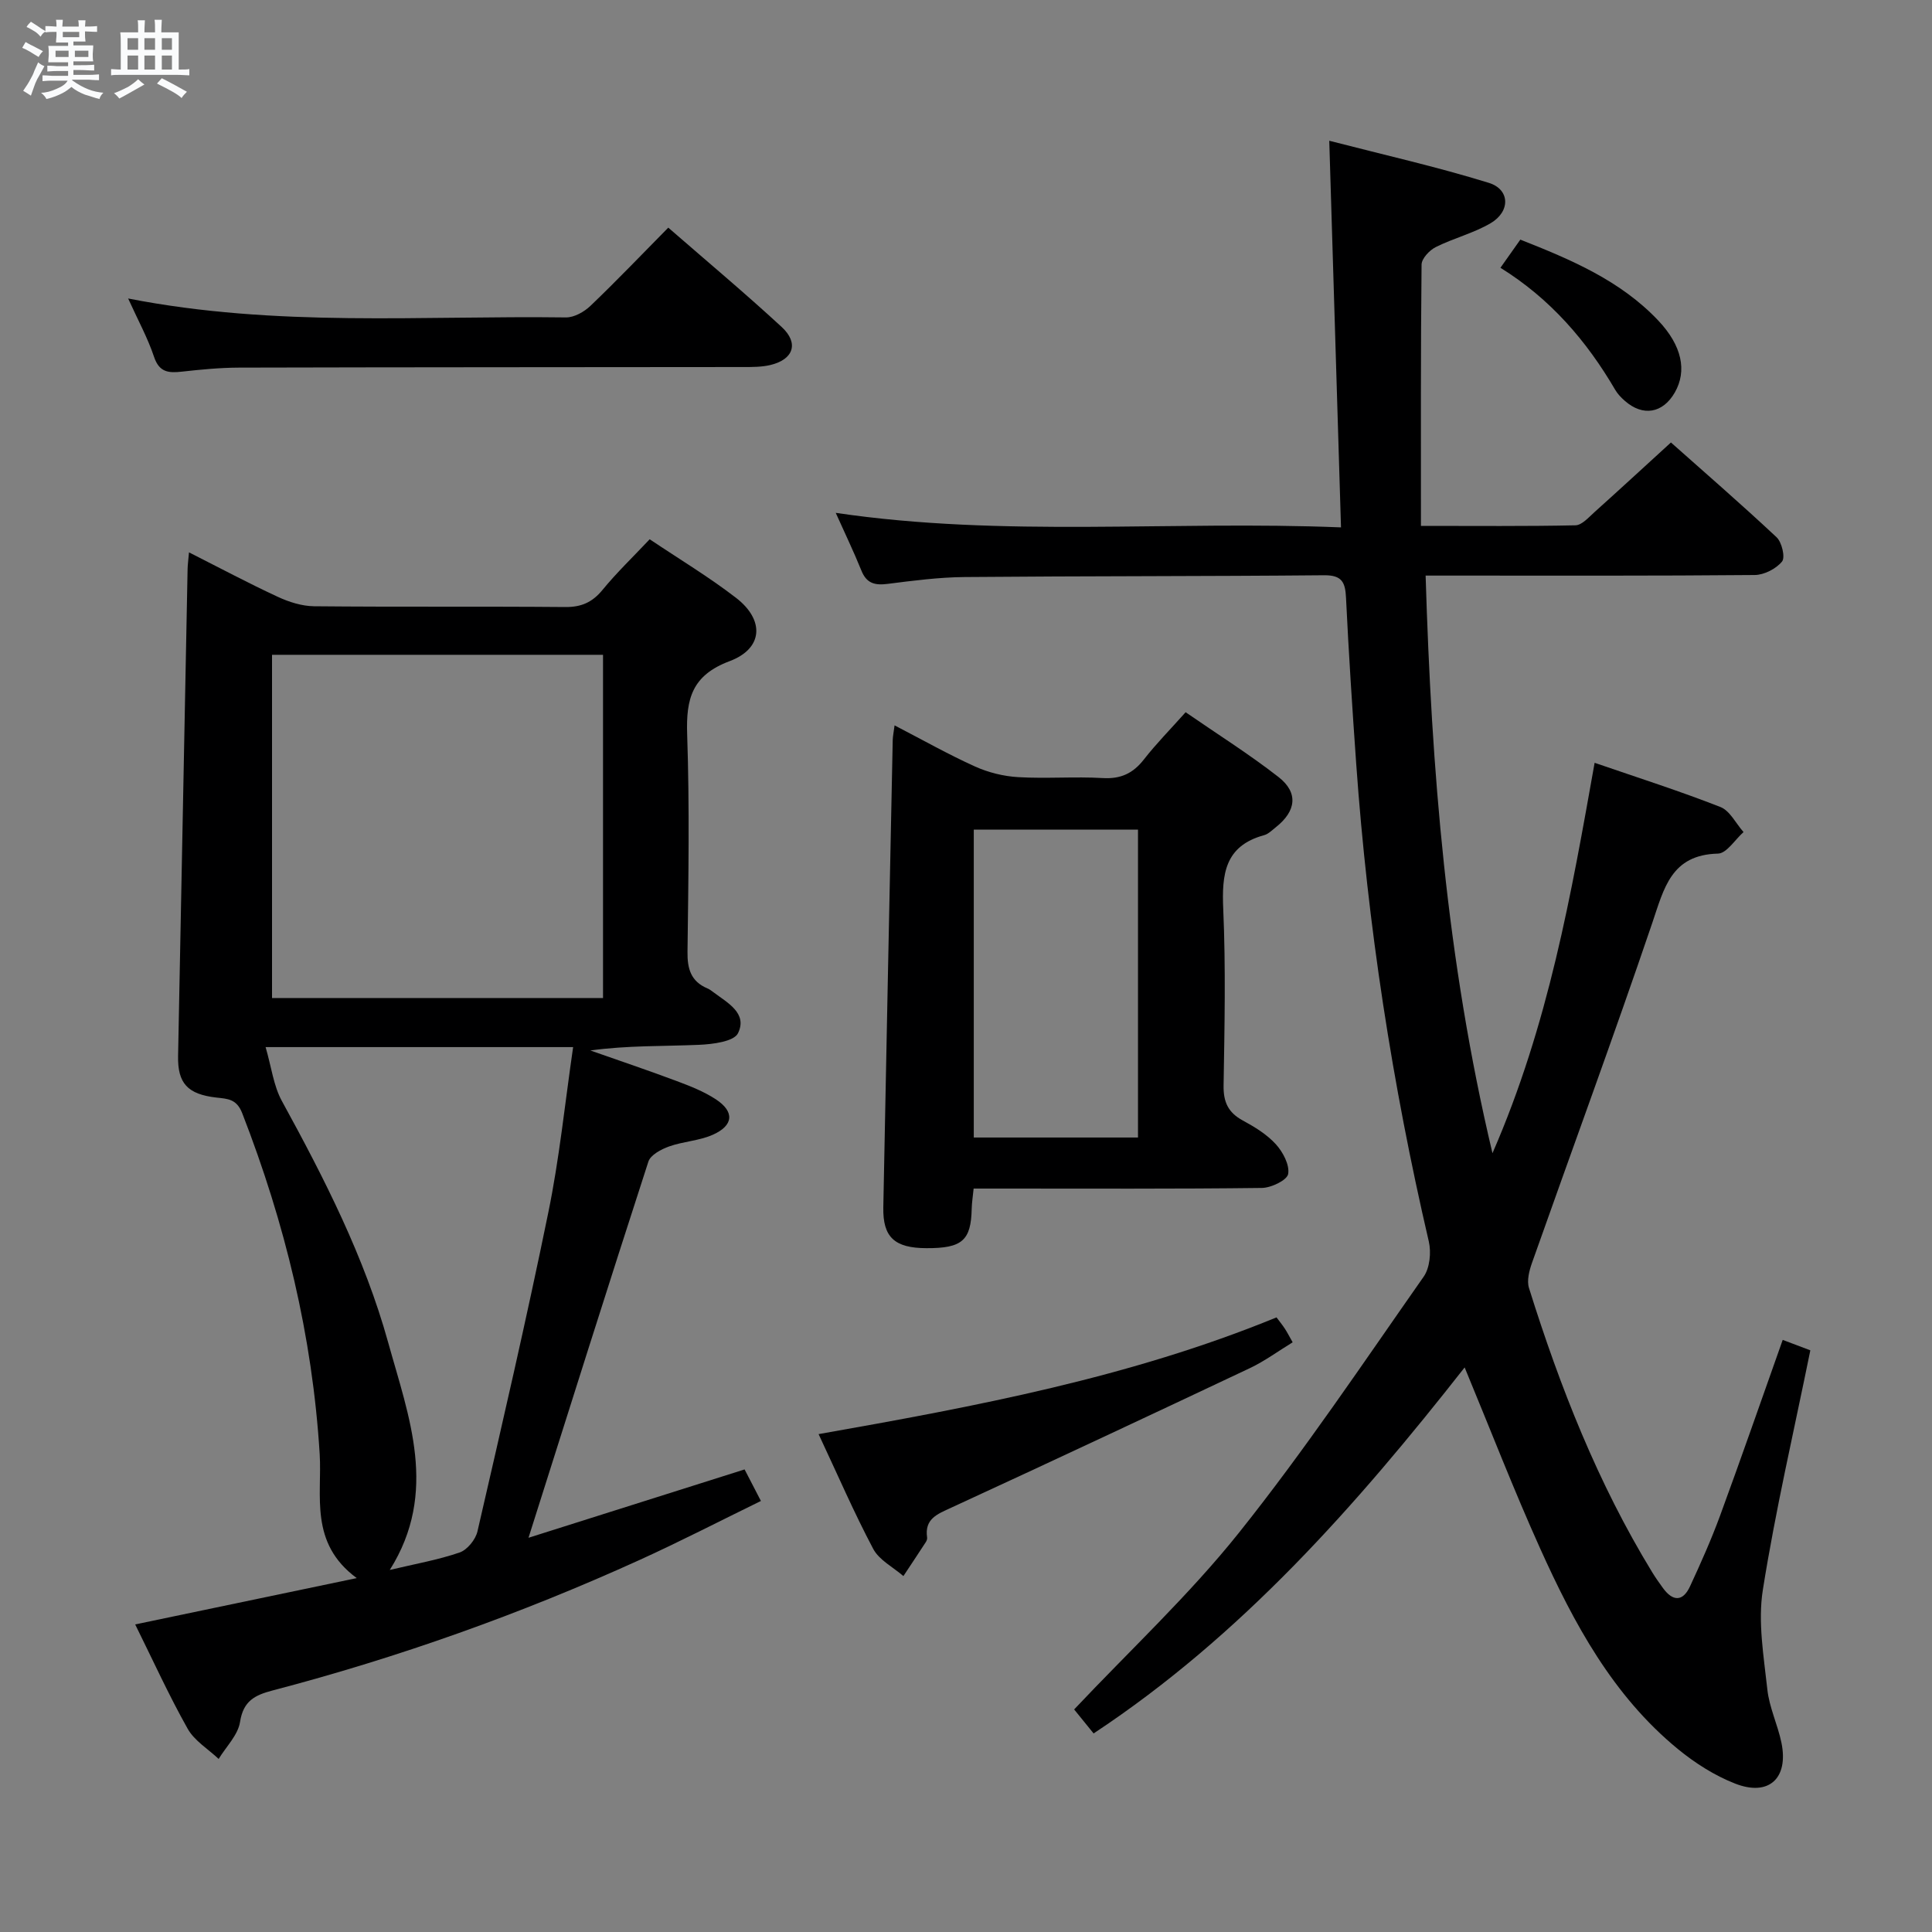 <svg enable-background="new 0 0 400 400" viewBox="0 0 400 400" xmlns="http://www.w3.org/2000/svg"><rect x="0" y="0" width="400" height="400" fill="#808080" stroke="none"/><path d="m6.8 9.5c.6.3 1.3.7 2.1 1.1-.4.4-.7.8-.9 1.2-.7-.4-1.3-.8-1.8-1.1s-1.1-.6-1.6-.8c.2-.4.5-.8.7-1.2.4.2.8.5 1.5.8zm.9 6.9c-.3.6-.5 1.1-.7 1.7s-.4 1.1-.6 1.7c-.6-.4-1.1-.7-1.6-1 .7-1 1.2-1.8 1.5-2.4.3-.5.6-1.1.8-1.7.3-.6.5-1.2.8-1.8.3.3.8.6 1.3.8-.7 1.3-1.2 2.2-1.5 2.7zm.1-11c.4.3 1 .7 1.7 1.1-.5.2-.8.6-1.1 1.1-.5-.6-1-1-1.4-1.2s-.9-.6-1.5-.8c.2-.4.5-.7.9-1.1.5.3.9.6 1.4.9zm10.5 13.1c1 .4 2 .6 3.1.7-.4.4-.7.8-.8 1.3-.9-.2-1.9-.6-3-.9-1-.4-2-.9-2.8-1.6-.5.4-1.1.9-1.9 1.3s-1.9.9-3.3 1.2c-.1-.3-.5-.8-1.1-1.3 1 0 2.1-.3 3.2-.8 1.2-.5 1.9-1 2.3-1.7h-3.2c-.4 0-1 0-2 .1v-1.2c1 0 1.7.1 2 .1h3.3v-1h-2.3c-.2 0-.9 0-2 .1v-1.2c1.2 0 1.9.1 2 .1h2.3v-.8h-4.1c0-.7.1-1.2.1-1.6 0-.5 0-1.1-.1-1.8h4.1v-.7h-2.5c0-.6.1-1.1.1-1.6v-.6h-.5c-.4 0-1 0-1.8.1v-1.3c1.2 0 1.9.1 2.1.1h.2c0-.3 0-.8-.1-1.4h1.4c0 .6-.1 1-.1 1.4h3.4c0-.4 0-.8-.1-1.3h1.5c0 .4-.1.9-.1 1.3.7 0 1.5 0 2.5-.1v1.2c-1 0-1.8-.1-2.5-.1v.6c0 .3 0 .8.1 1.5h-2.5v.8h4.1c0 .7-.1 1.3-.1 1.8s0 1 .1 1.5h-4.1v.8h1.4c.8 0 1.8 0 2.9-.1v1.2c-1 0-1.9-.1-2.8-.1h-1.5v1h3.2c.3 0 1 0 2.1-.1v1.2c-1.1 0-1.8-.1-2.1-.1h-3.4l-.1.1c1.4 1 2.4 1.5 3.4 1.9zm-4.1-6.7v-1.3h-2.7v1.3zm2.2-4.1v-1.1h-3.4v1.1zm1.9 4.1v-1.3h-2.8v1.3z" fill="#fafbfc"/><path d="m37 6.7v2.3 5.4c1 0 1.8 0 2.2-.1v1.3c-.6 0-1.5-.1-2.5-.1h-11.9c-.7 0-1.3 0-1.8.1v-1.3c.5 0 1.1.1 2 .1v-5.2c0-1 0-1.8-.1-2.5h3.7c0-1.3 0-2.1-.1-2.5h1.5c0 .4-.1 1.3-.1 2.5h2.2c0-1.2 0-2.1-.1-2.6h1.5c0 .4-.1 1.3-.1 2.6zm-12.3 13.7c-.3-.4-.7-.8-1.1-1.1 1.1-.4 2.1-.9 2.9-1.3.8-.5 1.5-1 2.1-1.6.4.4.9.8 1.3 1.1-2.5 1.4-4.2 2.4-5.2 2.9zm3.9-10.1v-2.4h-2.2v2.4zm0 4.1v-2.9h-2.2v2.9zm3.5-4.1v-2.4h-2.2v2.4zm0 4.1v-2.9h-2.2v2.9zm.4 2.9 1-1.1c.6.3 1.4.7 2.5 1.3s2 1.1 2.7 1.5c-.4.4-.8.8-1.1 1.3-.8-.8-2.5-1.7-5.1-3zm3.1-7v-2.4h-2.1v2.4zm0 4.1v-2.9h-2.1v2.9z" fill="#fafbfc"/><g fill="#000001"><path d="m173.03 106.18c34.84 5.15 69.43 1.57 104.61 3.01-.81-26.78-1.6-52.78-2.43-80.05 11.18 2.89 22.24 5.38 33.04 8.72 4.4 1.36 4.49 5.93.37 8.35-3.54 2.08-7.68 3.1-11.37 4.95-1.3.65-2.92 2.38-2.93 3.63-.19 17.78-.13 35.57-.13 54.09 11.49 0 21.74.1 31.99-.12 1.33-.03 2.73-1.64 3.92-2.71 5.19-4.66 10.31-9.38 15.85-14.44 6.84 6.08 14.49 12.71 21.87 19.62 1.1 1.03 1.83 4.18 1.13 5.03-1.23 1.5-3.69 2.77-5.65 2.79-20.66.19-41.32.12-61.98.12-1.8 0-3.6 0-6.16 0 1.21 40.09 4.3 79.42 13.84 119.59 11.63-26.68 16.3-53.6 21.15-80.83 8.91 3.07 17.58 5.83 26.04 9.15 1.97.77 3.21 3.41 4.79 5.19-1.76 1.56-3.49 4.41-5.29 4.46-9.72.24-11.17 7.19-13.62 14.4-8 23.55-16.6 46.89-24.89 70.34-.57 1.62-1.1 3.67-.62 5.2 6.42 20.5 14.25 40.42 25.5 58.83.69 1.13 1.46 2.22 2.24 3.29 2.04 2.8 4.12 2.85 5.6-.35 2.23-4.81 4.39-9.66 6.22-14.63 4.4-11.98 8.58-24.03 12.97-36.4 2.15.81 3.94 1.48 5.72 2.16-3.4 16.75-7.21 33.07-9.83 49.58-1.06 6.67.19 13.78.93 20.63.4 3.74 2.15 7.31 2.92 11.04 1.51 7.36-2.62 11.19-9.6 8.45-4.24-1.66-8.29-4.24-11.83-7.14-13.49-11.06-21.54-26.03-28.54-41.56-5.45-12.09-10.24-24.48-15.62-37.46-22.45 28.59-46.25 55.58-76.82 75.78-1.46-1.81-2.91-3.6-4.03-4.97 11.56-12.26 23.81-23.67 34.15-36.62 13.57-17 25.71-35.14 38.21-52.97 1.28-1.82 1.59-5.03 1.07-7.29-7.58-32.58-12.66-65.53-15.03-98.89-.81-11.44-1.56-22.89-2.11-34.35-.15-3.23-.82-4.73-4.52-4.7-24.82.23-49.65.15-74.47.37-5.29.05-10.6.74-15.86 1.41-2.66.34-4.41-.04-5.5-2.78-1.59-3.94-3.45-7.78-5.3-11.92z"/><path d="m73.86 326.73c-9.89-7.28-7.15-17.1-7.67-25.65-1.5-24.48-7.19-47.84-16.04-70.6-1.15-2.97-3.02-2.98-5.34-3.24-5.97-.68-8.05-2.95-7.94-8.61.65-33.62 1.3-67.24 1.97-100.85.02-.82.13-1.64.29-3.42 6.37 3.22 12.29 6.38 18.37 9.2 2.32 1.08 5 1.93 7.53 1.96 17.33.17 34.67.01 52 .16 3.32.03 5.59-.97 7.7-3.53 2.94-3.59 6.31-6.82 9.78-10.5 6.11 4.1 12.24 7.78 17.87 12.12 5.96 4.59 5.64 10.5-1.31 13.11-7.82 2.93-9.05 7.8-8.8 15.18.51 14.98.26 30 .07 44.99-.05 3.57.72 6.14 4.12 7.59.45.19.87.5 1.26.8 2.9 2.18 7.09 4.33 5.08 8.47-.84 1.74-5.26 2.29-8.09 2.41-7.42.32-14.86.11-22.48 1.17 5.97 2.1 11.98 4.12 17.9 6.34 2.78 1.04 5.62 2.16 8.08 3.77 3.89 2.56 3.69 5.4-.61 7.33-2.82 1.26-6.13 1.38-9.07 2.43-1.63.58-3.84 1.75-4.29 3.14-8.35 25.72-16.47 51.52-24.82 77.88 14.49-4.58 29.4-9.3 44.74-14.15.96 1.86 2 3.87 3.38 6.53-8.54 4.17-16.77 8.42-25.18 12.24-24.55 11.15-49.87 20.17-75.95 27-3.65.96-6.04 2.16-6.71 6.5-.42 2.72-2.88 5.12-4.43 7.67-2.18-2.06-5.02-3.76-6.42-6.26-3.9-6.93-7.2-14.2-10.86-21.59 15.06-3.15 29.85-6.24 45.87-9.59zm50.99-191.16c-23.22 0-45.92 0-68.53 0v71.06h68.53c0-23.81 0-47.26 0-71.06zm-6.19 81.22c-21.63 0-42 0-63.67 0 1.22 4.2 1.65 8.02 3.36 11.14 8.79 16.04 17.11 32.33 22.01 49.99 4.26 15.38 10.49 31.01.34 47.12 5.21-1.24 9.96-2.07 14.45-3.61 1.58-.54 3.31-2.67 3.7-4.36 5.06-21.96 10.15-43.91 14.66-65.98 2.3-11.17 3.44-22.57 5.15-34.3z"/><path d="m185.21 150.18c5.83 3.02 11.15 6.03 16.69 8.53 2.76 1.24 5.91 2.02 8.93 2.19 5.81.34 11.67-.15 17.48.19 3.73.22 6.27-.97 8.52-3.85 2.54-3.26 5.47-6.22 8.64-9.78 6.54 4.52 13.14 8.66 19.24 13.42 4.15 3.24 3.65 7.05-.54 10.37-.78.62-1.56 1.42-2.47 1.67-8.15 2.23-8.76 8.09-8.44 15.33.53 12.13.27 24.31.07 36.47-.06 3.43.94 5.61 3.95 7.25 2.47 1.34 5 2.88 6.86 4.92 1.47 1.61 2.89 4.29 2.56 6.17-.23 1.29-3.51 2.87-5.45 2.89-17.98.22-35.97.13-53.96.13-1.8 0-3.61 0-5.71 0-.16 1.63-.37 2.9-.4 4.18-.14 6.57-1.97 8.19-9.37 8.16-6.61-.02-9.05-2.27-8.93-8.46.62-32.26 1.29-64.53 1.95-96.79.03-.79.2-1.57.38-2.99zm16.4 21.59v63.74h34c0-21.48 0-42.54 0-63.74-11.56 0-22.78 0-34 0z"/><path d="m26.53 61.8c30.75 6.02 60.76 3.51 90.64 3.92 1.7.02 3.77-1.15 5.07-2.39 5.41-5.17 10.58-10.59 16.12-16.2 8.04 7 15.93 13.6 23.48 20.57 3.64 3.36 2.44 6.77-2.42 7.89-1.75.4-3.62.4-5.44.4-34.82.04-69.63.03-104.45.12-3.98.01-7.96.4-11.92.84-2.71.3-4.64.14-5.71-3.05-1.3-3.9-3.31-7.56-5.37-12.1z"/><path d="m169.48 296.92c32.63-5.76 64.44-11.72 94.81-24.17.6.81 1.2 1.54 1.72 2.33.45.68.82 1.41 1.62 2.83-3.03 1.85-5.8 3.9-8.86 5.35-20.57 9.72-41.17 19.37-61.83 28.89-2.89 1.33-5.56 2.3-4.99 6.19.04.3-.1.68-.28.95-1.53 2.35-3.08 4.68-4.63 7.02-2.13-1.85-5.01-3.3-6.25-5.63-3.96-7.47-7.32-15.26-11.31-23.76z"/><path d="m310.65 55.44c1.47-2.07 2.69-3.81 4.12-5.83 10.49 4.15 20.72 8.45 28.58 16.78 4.89 5.18 5.96 10.4 3.4 14.87-2.48 4.32-6.61 5.03-10.36 1.72-.74-.65-1.47-1.4-1.96-2.24-5.94-10.17-13.45-18.89-23.78-25.3z"/></g></svg>